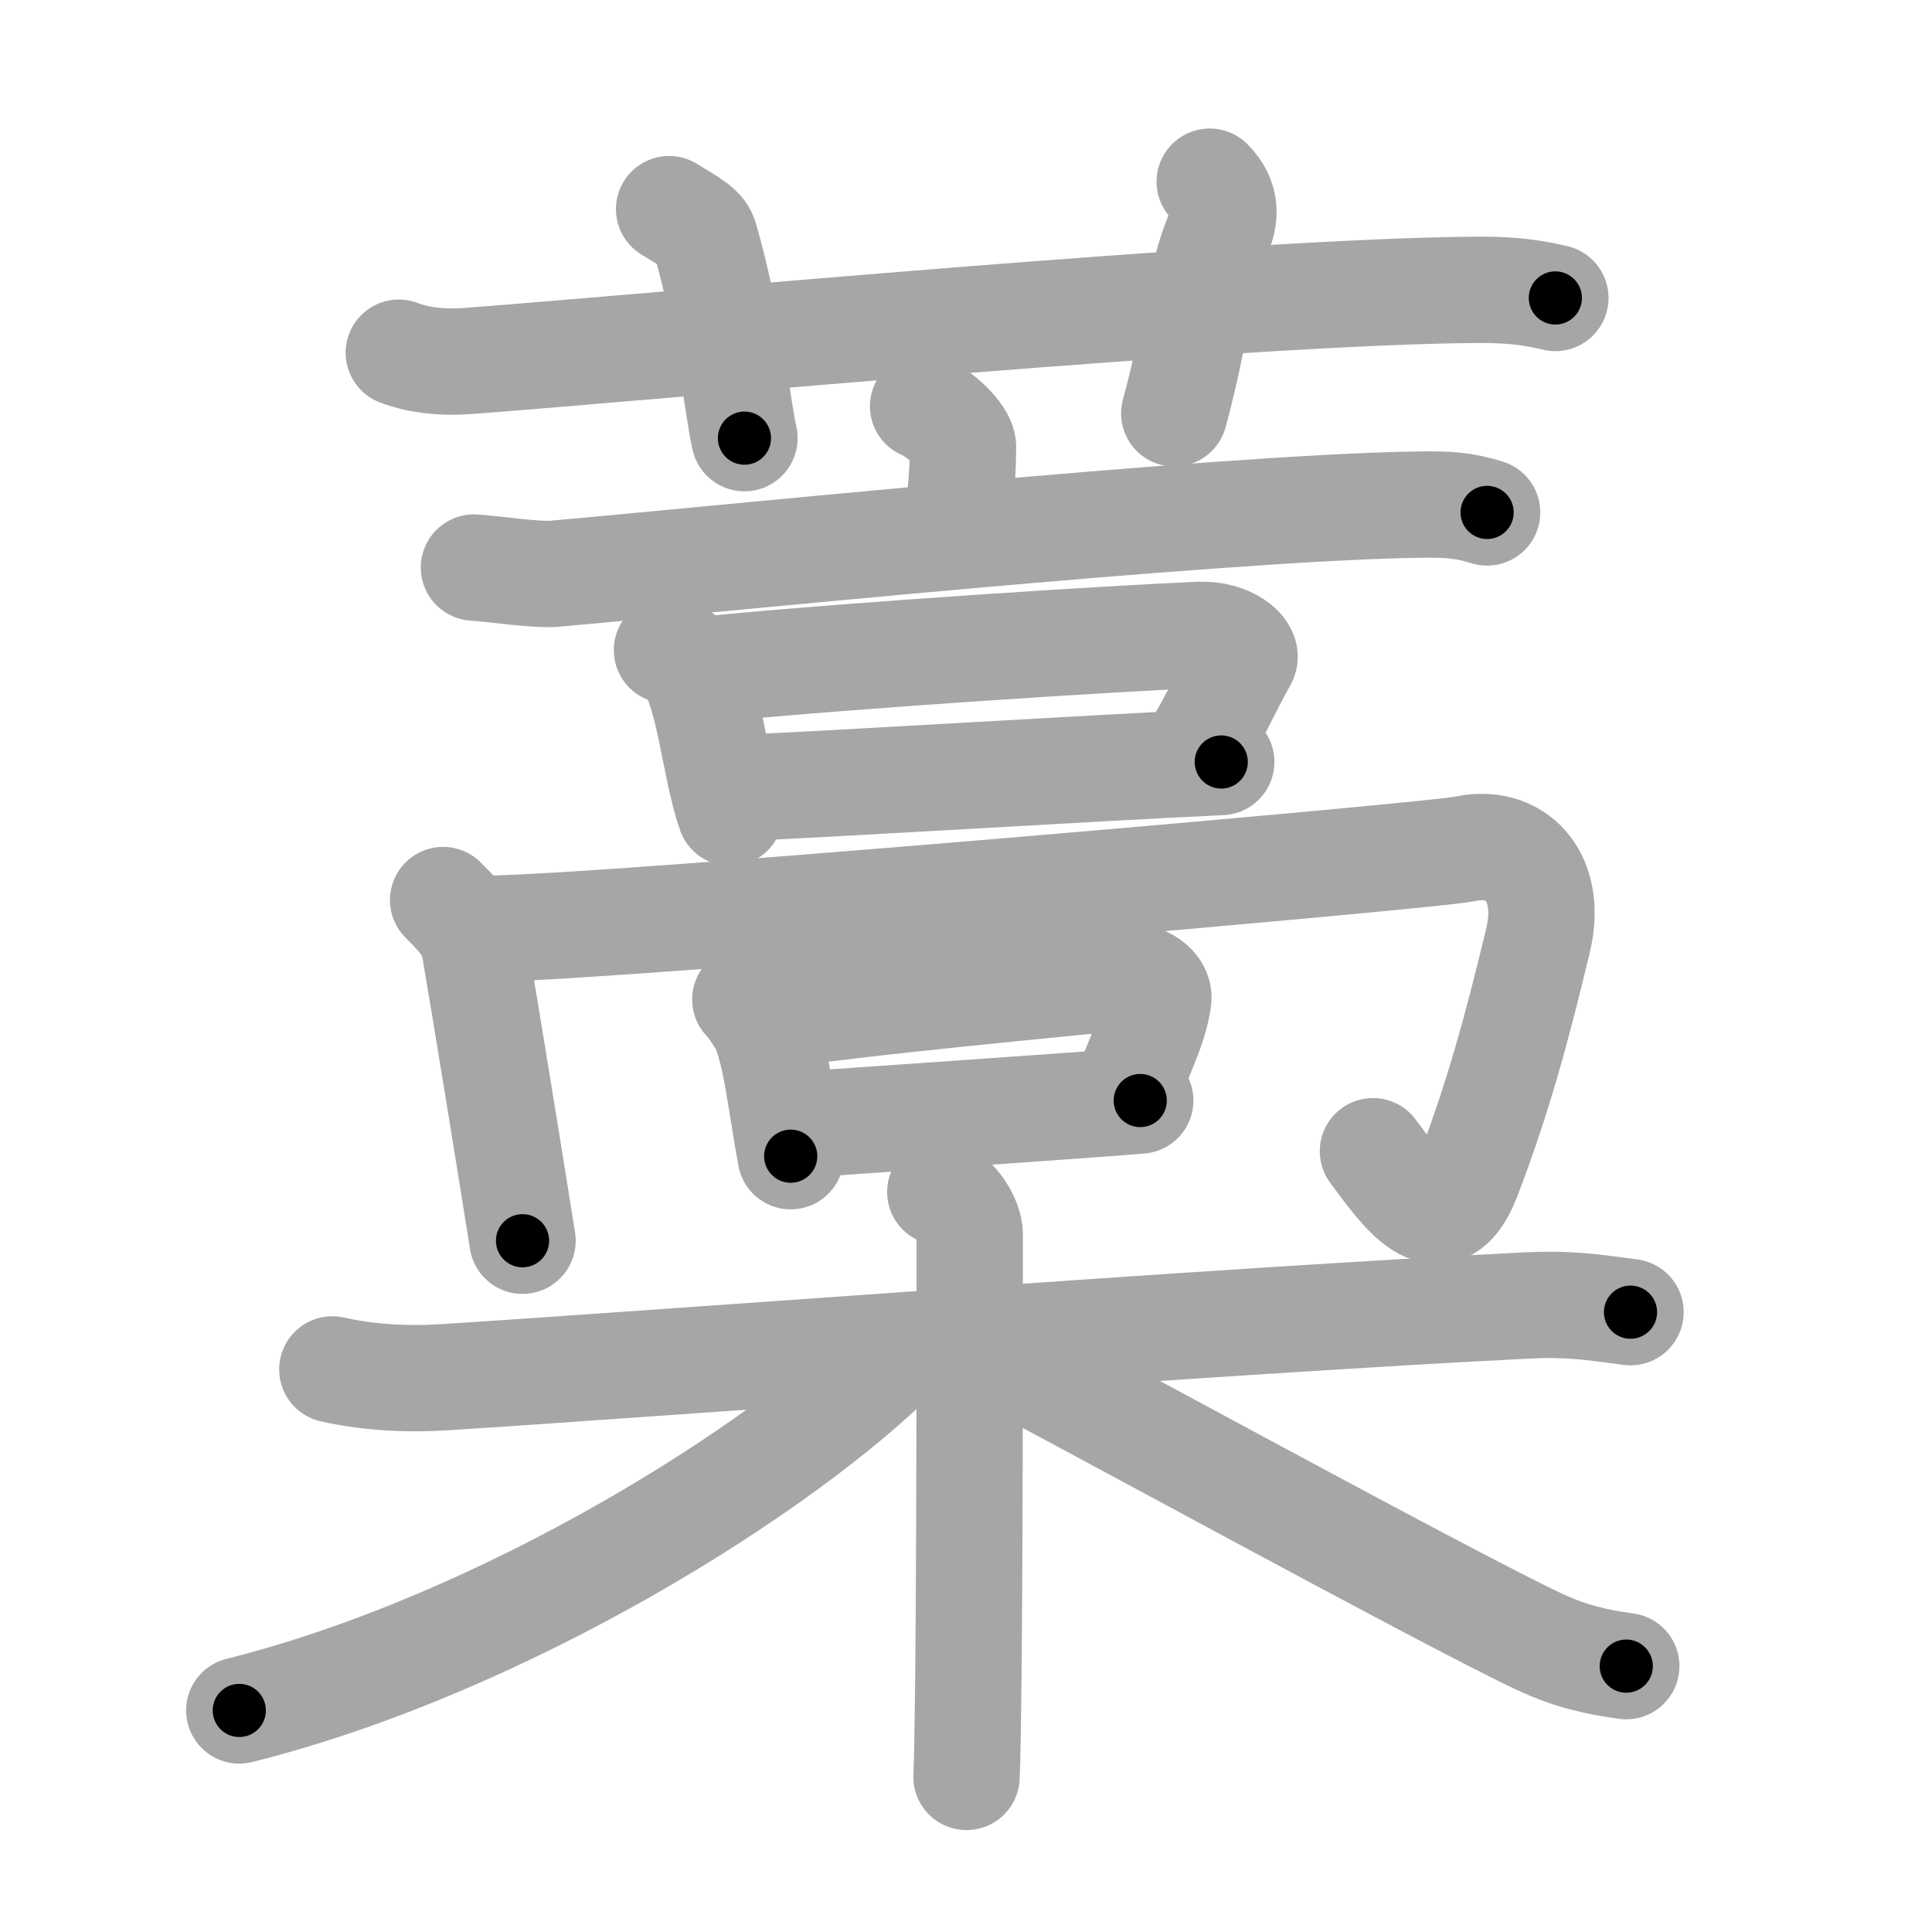 <svg xmlns="http://www.w3.org/2000/svg" viewBox="0 0 109 109" id="85c1"><g fill="none" stroke="#a6a6a6" stroke-width="6" stroke-linecap="round" stroke-linejoin="round"><g><g><g><path d="M22.5,19.9c1.22,0.47,2.64,0.56,3.86,0.47c11.21-0.85,44.19-3.96,57.12-4.02c2.03-0.01,3.25,0.22,4.27,0.46" /><path d="M37.75,11.8c1.42,0.86,1.87,1.12,2.02,1.65c1.42,4.96,1.82,9.47,2.23,11.27" /><path d="M68.25,10.25c1,1,0.87,2.02,0.5,2.9c-1.12,2.71-1.25,5.6-2.5,10.17" /></g><g><g><g><path d="M52.08,22.92c0.85,0.33,2.25,1.62,2.25,2.28c0,2.44-0.27,2.51-0.11,4.57" /><path d="M26.74,32.02c1.06,0.06,3.49,0.44,4.53,0.35c8.36-0.73,37.32-3.72,48.67-3.9c1.75-0.03,2.65,0.03,3.96,0.44" /></g><g><path d="M37.63,36.68c0.41,0.16,0.82,0.29,1,0.49c1.41,1.56,1.6,5.87,2.57,8.68" /><path d="M40.17,37.74c8.32-0.81,22.71-1.72,27.47-1.92c1.74-0.07,2.79,0.93,2.54,1.38c-1.03,1.83-1.49,3.05-3.02,5.58" /><path d="M41.4,44.47c5.6-0.23,19.81-1.12,27.5-1.48" /></g></g><g><g><path d="M25,50.78c0.65,0.67,1.57,1.48,1.78,2.69c0.49,2.82,2.02,12.23,2.7,16.53" /><path d="M28.04,52.39c8.95-0.27,52.96-4.13,54.57-4.49c2.89-0.65,5.03,1.54,4.16,5.17c-1.2,4.99-2.27,8.94-3.98,13.38c-1.54,4-3.79,0.55-5.33-1.5" /></g><g><path d="M42.05,56.39c0.21,0.14,0.92,1.26,1.01,1.44c0.71,1.42,1.07,4.85,1.55,7.4" /><path d="M43.33,57.36c4.21-0.74,17.8-1.98,20.2-2.25c0.97-0.11,1.92,0.59,1.82,1.27c-0.24,1.71-1.13,3.21-1.91,5.5" /><path d="M44.71,63.49c2.83-0.21,15.73-1.08,19.62-1.4" /></g></g></g></g><g><path d="M18.75,77.26c1.93,0.44,4.12,0.58,6.33,0.44c11.29-0.71,44.06-3.21,61.13-4.05c2.2-0.11,3.58,0.08,5.78,0.38" /><path d="M53.05,67.25c0.92,0.37,1.66,1.63,1.66,2.39c0,7.73,0,26.01-0.18,30.61" /><path d="M50.75,76.25C44.28,82.79,28.5,92.75,13.5,96.5" /><path d="M55.5,76c4.62,2.38,26.36,14.3,31.38,16.64c1.7,0.79,3.16,1.13,4.87,1.36" /></g></g></g><g fill="none" stroke="#000" stroke-width="3" stroke-linecap="round" stroke-linejoin="round"><path d="M22.5,19.9c1.22,0.47,2.64,0.56,3.86,0.47c11.21-0.85,44.19-3.96,57.12-4.02c2.03-0.01,3.25,0.22,4.27,0.46" stroke-dasharray="65.496" stroke-dashoffset="65.496"><animate attributeName="stroke-dashoffset" values="65.496;65.496;0" dur="0.492s" fill="freeze" begin="0s;85c1.click" /></path><path d="M37.75,11.8c1.42,0.86,1.87,1.12,2.02,1.65c1.42,4.96,1.82,9.47,2.23,11.27" stroke-dasharray="14.16" stroke-dashoffset="14.16"><animate attributeName="stroke-dashoffset" values="14.16" fill="freeze" begin="85c1.click" /><animate attributeName="stroke-dashoffset" values="14.16;14.16;0" keyTimes="0;0.635;1" dur="0.775s" fill="freeze" begin="0s;85c1.click" /></path><path d="M68.25,10.25c1,1,0.87,2.02,0.5,2.9c-1.12,2.71-1.25,5.6-2.5,10.17" stroke-dasharray="13.644" stroke-dashoffset="13.644"><animate attributeName="stroke-dashoffset" values="13.644" fill="freeze" begin="85c1.click" /><animate attributeName="stroke-dashoffset" values="13.644;13.644;0" keyTimes="0;0.74;1" dur="1.048s" fill="freeze" begin="0s;85c1.click" /></path><path d="M52.08,22.92c0.85,0.33,2.25,1.62,2.25,2.28c0,2.44-0.27,2.51-0.11,4.57" stroke-dasharray="7.882" stroke-dashoffset="7.882"><animate attributeName="stroke-dashoffset" values="7.882" fill="freeze" begin="85c1.click" /><animate attributeName="stroke-dashoffset" values="7.882;7.882;0" keyTimes="0;0.869;1" dur="1.206s" fill="freeze" begin="0s;85c1.click" /></path><path d="M26.74,32.02c1.06,0.06,3.49,0.44,4.53,0.35c8.36-0.73,37.32-3.72,48.67-3.9c1.75-0.03,2.65,0.03,3.96,0.44" stroke-dasharray="57.388" stroke-dashoffset="57.388"><animate attributeName="stroke-dashoffset" values="57.388" fill="freeze" begin="85c1.click" /><animate attributeName="stroke-dashoffset" values="57.388;57.388;0" keyTimes="0;0.678;1" dur="1.78s" fill="freeze" begin="0s;85c1.click" /></path><path d="M37.63,36.68c0.41,0.16,0.82,0.29,1,0.49c1.41,1.56,1.6,5.87,2.57,8.68" stroke-dasharray="10.239" stroke-dashoffset="10.239"><animate attributeName="stroke-dashoffset" values="10.239" fill="freeze" begin="85c1.click" /><animate attributeName="stroke-dashoffset" values="10.239;10.239;0" keyTimes="0;0.897;1" dur="1.985s" fill="freeze" begin="0s;85c1.click" /></path><path d="M40.17,37.74c8.32-0.81,22.71-1.72,27.47-1.92c1.74-0.07,2.79,0.93,2.54,1.38c-1.03,1.83-1.49,3.05-3.02,5.58" stroke-dasharray="37.108" stroke-dashoffset="37.108"><animate attributeName="stroke-dashoffset" values="37.108" fill="freeze" begin="85c1.click" /><animate attributeName="stroke-dashoffset" values="37.108;37.108;0" keyTimes="0;0.843;1" dur="2.356s" fill="freeze" begin="0s;85c1.click" /></path><path d="M41.4,44.47c5.6-0.23,19.81-1.12,27.5-1.48" stroke-dasharray="27.541" stroke-dashoffset="27.541"><animate attributeName="stroke-dashoffset" values="27.541" fill="freeze" begin="85c1.click" /><animate attributeName="stroke-dashoffset" values="27.541;27.541;0" keyTimes="0;0.895;1" dur="2.631s" fill="freeze" begin="0s;85c1.click" /></path><path d="M25,50.78c0.65,0.67,1.57,1.48,1.78,2.69c0.49,2.82,2.02,12.23,2.7,16.53" stroke-dasharray="20.033" stroke-dashoffset="20.033"><animate attributeName="stroke-dashoffset" values="20.033" fill="freeze" begin="85c1.click" /><animate attributeName="stroke-dashoffset" values="20.033;20.033;0" keyTimes="0;0.929;1" dur="2.831s" fill="freeze" begin="0s;85c1.click" /></path><path d="M28.04,52.39c8.95-0.27,52.96-4.13,54.57-4.49c2.89-0.65,5.03,1.54,4.16,5.17c-1.2,4.99-2.27,8.94-3.98,13.38c-1.54,4-3.79,0.55-5.33-1.5" stroke-dasharray="84.683" stroke-dashoffset="84.683"><animate attributeName="stroke-dashoffset" values="84.683" fill="freeze" begin="85c1.click" /><animate attributeName="stroke-dashoffset" values="84.683;84.683;0" keyTimes="0;0.816;1" dur="3.468s" fill="freeze" begin="0s;85c1.click" /></path><path d="M42.05,56.39c0.21,0.14,0.92,1.26,1.01,1.44c0.71,1.42,1.07,4.85,1.55,7.4" stroke-dasharray="9.343" stroke-dashoffset="9.343"><animate attributeName="stroke-dashoffset" values="9.343" fill="freeze" begin="85c1.click" /><animate attributeName="stroke-dashoffset" values="9.343;9.343;0" keyTimes="0;0.949;1" dur="3.655s" fill="freeze" begin="0s;85c1.click" /></path><path d="M43.33,57.36c4.21-0.74,17.8-1.98,20.2-2.25c0.97-0.11,1.92,0.59,1.82,1.27c-0.24,1.71-1.13,3.21-1.91,5.5" stroke-dasharray="28.663" stroke-dashoffset="28.663"><animate attributeName="stroke-dashoffset" values="28.663" fill="freeze" begin="85c1.click" /><animate attributeName="stroke-dashoffset" values="28.663;28.663;0" keyTimes="0;0.927;1" dur="3.942s" fill="freeze" begin="0s;85c1.click" /></path><path d="M44.71,63.49c2.83-0.21,15.73-1.08,19.62-1.4" stroke-dasharray="19.671" stroke-dashoffset="19.671"><animate attributeName="stroke-dashoffset" values="19.671" fill="freeze" begin="85c1.click" /><animate attributeName="stroke-dashoffset" values="19.671;19.671;0" keyTimes="0;0.952;1" dur="4.139s" fill="freeze" begin="0s;85c1.click" /></path><path d="M18.75,77.26c1.93,0.44,4.12,0.58,6.33,0.44c11.29-0.71,44.06-3.21,61.13-4.05c2.2-0.11,3.58,0.08,5.78,0.38" stroke-dasharray="73.436" stroke-dashoffset="73.436"><animate attributeName="stroke-dashoffset" values="73.436" fill="freeze" begin="85c1.click" /><animate attributeName="stroke-dashoffset" values="73.436;73.436;0" keyTimes="0;0.882;1" dur="4.691s" fill="freeze" begin="0s;85c1.click" /></path><path d="M53.05,67.25c0.92,0.37,1.66,1.63,1.66,2.39c0,7.73,0,26.01-0.18,30.61" stroke-dasharray="33.655" stroke-dashoffset="33.655"><animate attributeName="stroke-dashoffset" values="33.655" fill="freeze" begin="85c1.click" /><animate attributeName="stroke-dashoffset" values="33.655;33.655;0" keyTimes="0;0.933;1" dur="5.028s" fill="freeze" begin="0s;85c1.click" /></path><path d="M50.75,76.25C44.28,82.79,28.5,92.75,13.5,96.5" stroke-dasharray="42.806" stroke-dashoffset="42.806"><animate attributeName="stroke-dashoffset" values="42.806" fill="freeze" begin="85c1.click" /><animate attributeName="stroke-dashoffset" values="42.806;42.806;0" keyTimes="0;0.922;1" dur="5.456s" fill="freeze" begin="0s;85c1.click" /></path><path d="M55.5,76c4.62,2.38,26.36,14.3,31.38,16.64c1.7,0.79,3.16,1.13,4.87,1.36" stroke-dasharray="40.599" stroke-dashoffset="40.599"><animate attributeName="stroke-dashoffset" values="40.599" fill="freeze" begin="85c1.click" /><animate attributeName="stroke-dashoffset" values="40.599;40.599;0" keyTimes="0;0.931;1" dur="5.862s" fill="freeze" begin="0s;85c1.click" /></path></g></svg>